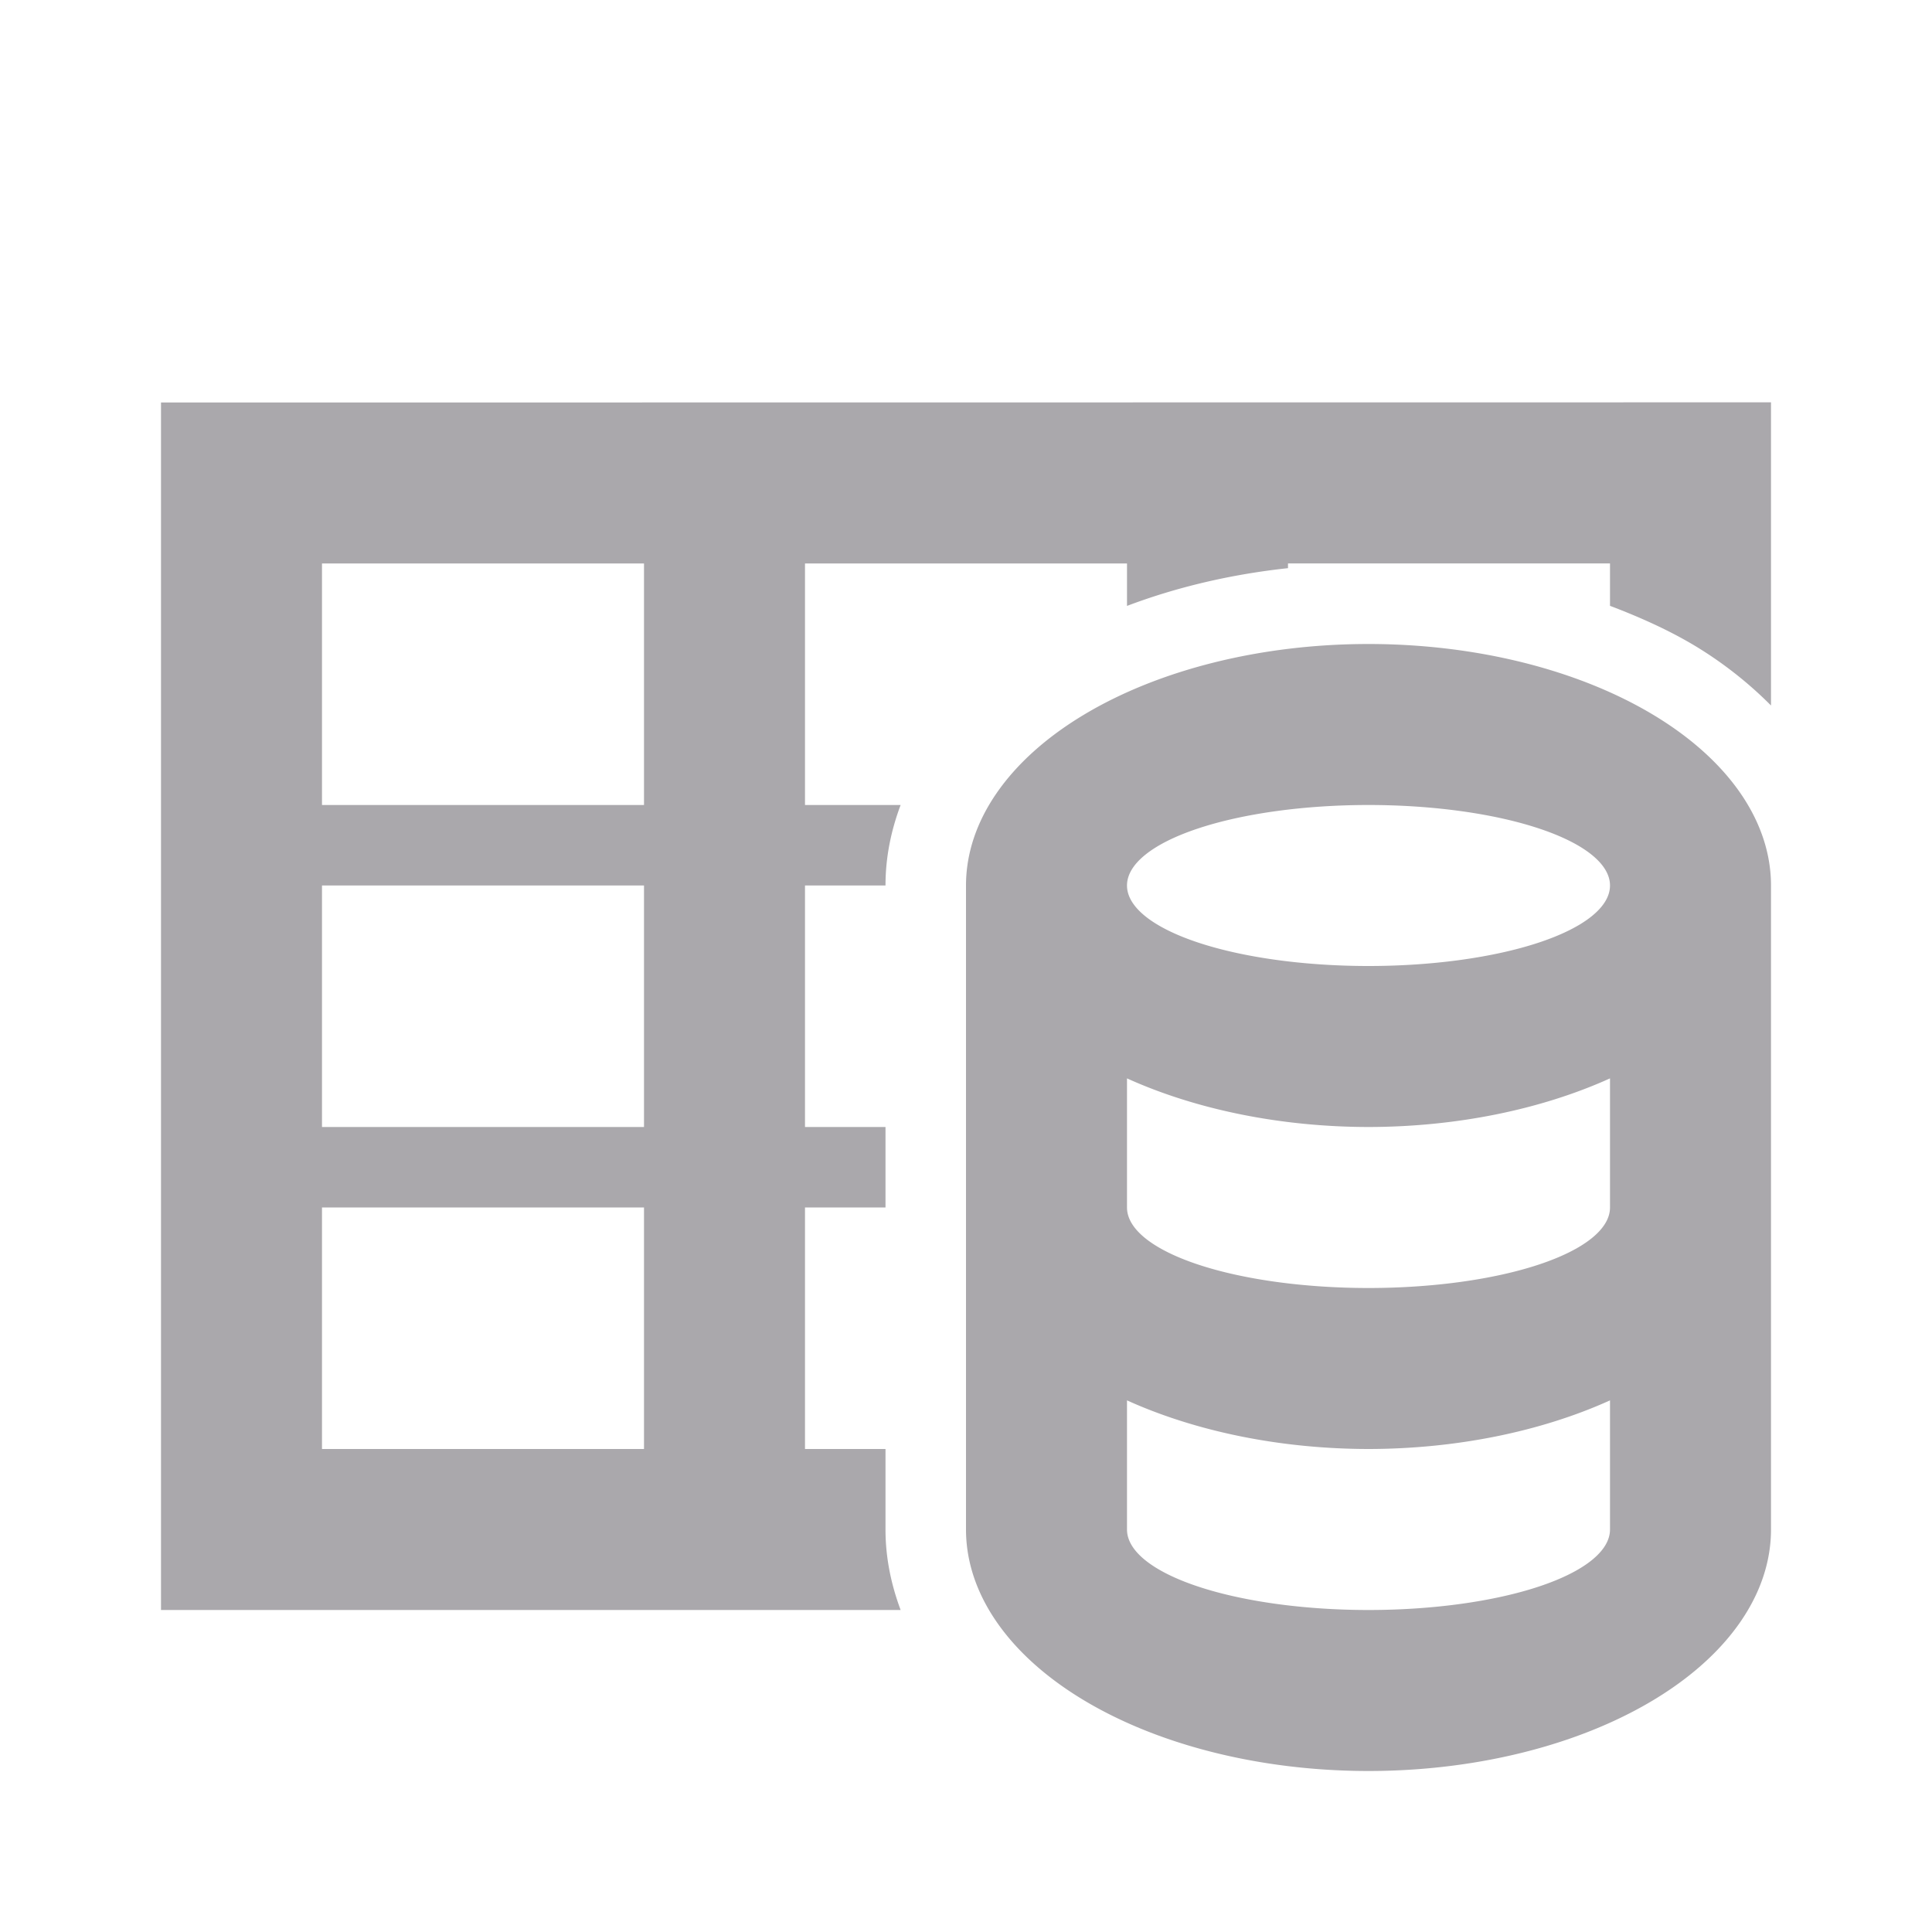 <svg viewBox="0 0 24 24" xmlns="http://www.w3.org/2000/svg"><path d="m2 5v15h9.188c-.117-.314-.188-.647-.188-1v-1h-1v-3h1v-1h-1v-3h1c0-.353.07-.686.188-1h-1.188v-3h4v.527c.613-.232 1.285-.392 2-.469v-.059h1 3v.527c.372.141.728.301 1.051.494.349.21.669.462.949.744v-3.766zm2 2h4v3h-4zm13 1a5 3 0 0 0 -5 3v8a5 3 0 0 0 5 3 5 3 0 0 0 5-3v-8a5 3 0 0 0 -5-3zm0 2a3 1 0 0 1 3 1 3 1 0 0 1 -3 1 3 1 0 0 1 -3-1 3 1 0 0 1 3-1zm-13 1h4v3h-4zm10 2.396a5 3 0 0 0 3 .604 5 3 0 0 0 3-.604v1.604a3 1 0 0 1 -3 1 3 1 0 0 1 -3-1zm-10 1.604h4v3h-4zm10 2.396a5 3 0 0 0 3 .604 5 3 0 0 0 3-.604v1.604a3 1 0 0 1 -3 1 3 1 0 0 1 -3-1z" fill="#aaa8ac"/></svg>